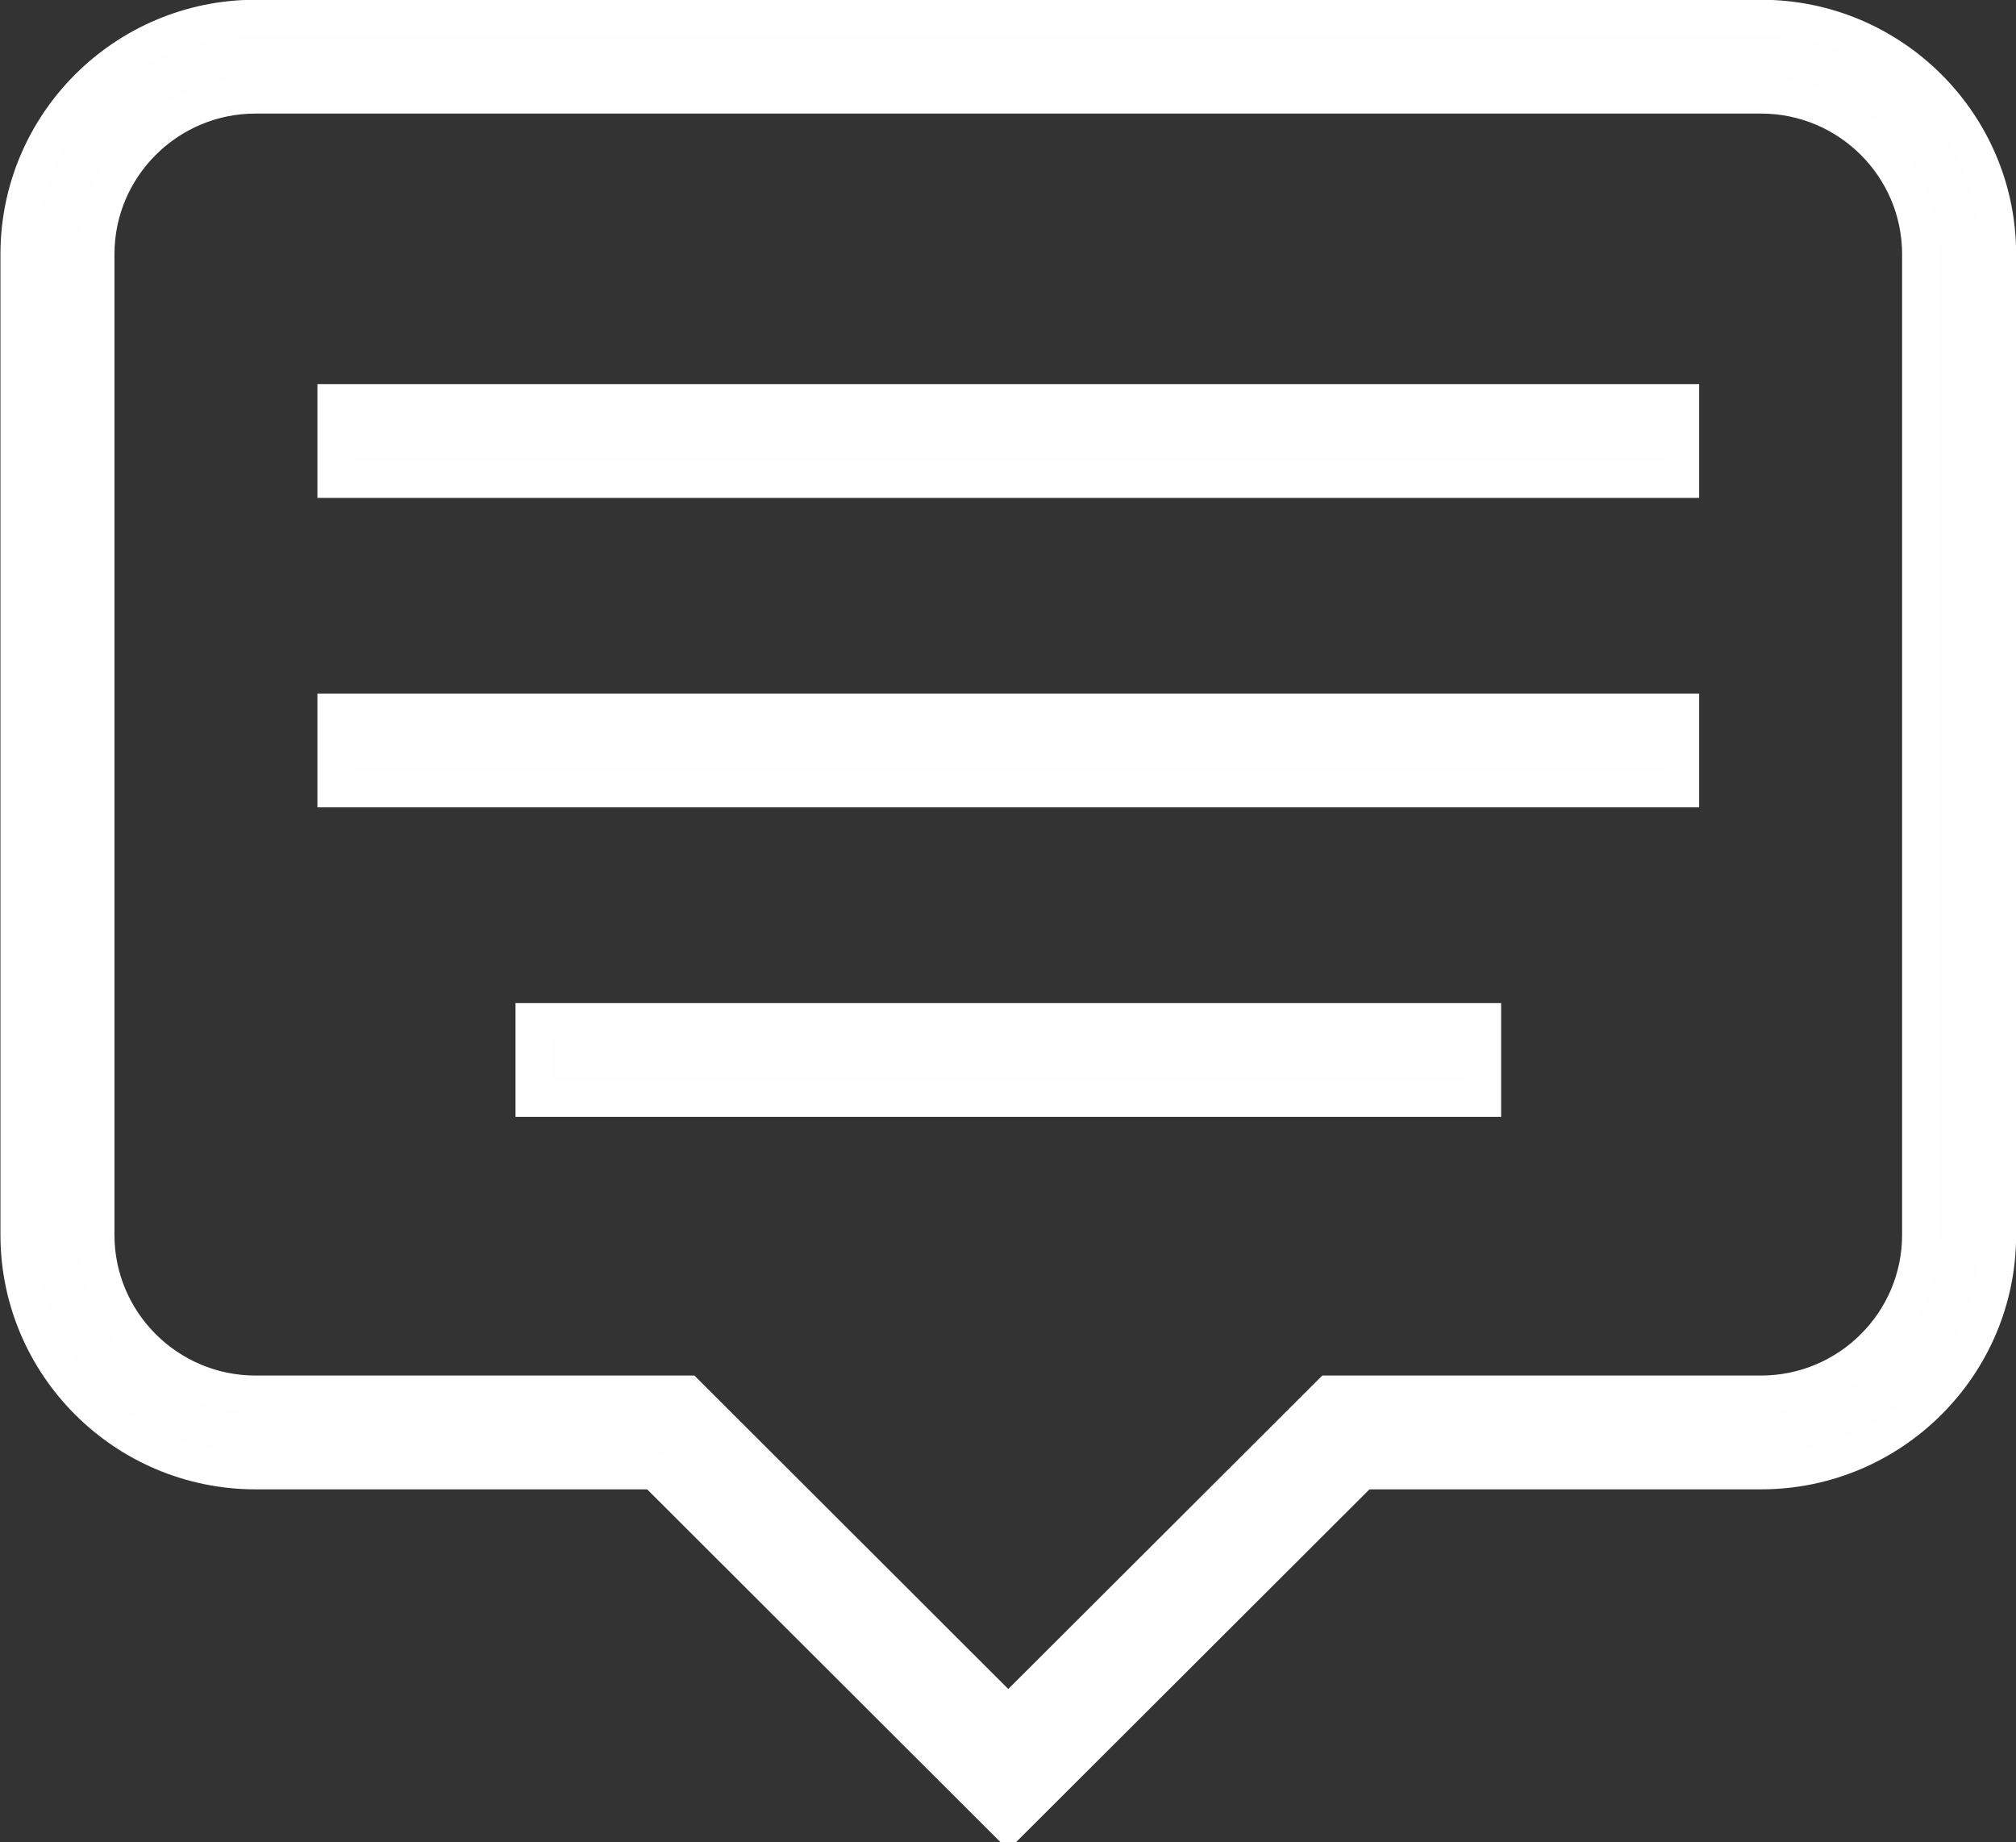 <svg 
 xmlns="http://www.w3.org/2000/svg"
 xmlns:xlink="http://www.w3.org/1999/xlink"
 viewBox="0 0 58 53">
<rect x="0" y="0" width="58" height="53" fill="#333333" stroke="none"/>
<path fill-rule="evenodd"  stroke-width="1px" stroke="rgb(255, 255, 255)" fill="rgb(254, 254, 254)"
 d="M50.665,42.344 L39.193,42.344 L29.008,52.510 L18.825,42.344 L7.353,42.344 C3.581,42.344 0.513,39.284 0.513,35.524 L0.513,7.313 C0.513,3.552 3.581,0.493 7.353,0.493 L50.665,0.493 C54.437,0.493 57.504,3.552 57.504,7.313 L57.504,35.524 C57.504,39.284 54.437,42.344 50.665,42.344 ZM55.223,7.313 C55.223,4.806 53.179,2.767 50.665,2.767 L7.353,2.767 C4.838,2.767 2.793,4.806 2.793,7.313 L2.793,35.524 C2.793,38.031 4.838,40.070 7.353,40.070 L19.771,40.070 L29.008,49.294 L38.249,40.070 L50.665,40.070 C53.179,40.070 55.223,38.030 55.223,35.524 L55.223,7.313 ZM9.632,20.452 L48.385,20.452 L48.385,22.725 L9.632,22.725 L9.632,20.452 ZM9.632,11.549 L48.385,11.549 L48.385,13.822 L9.632,13.822 L9.632,11.549 ZM42.687,31.629 L15.331,31.629 L15.331,29.356 L42.687,29.356 L42.687,31.629 Z"/>
</svg>